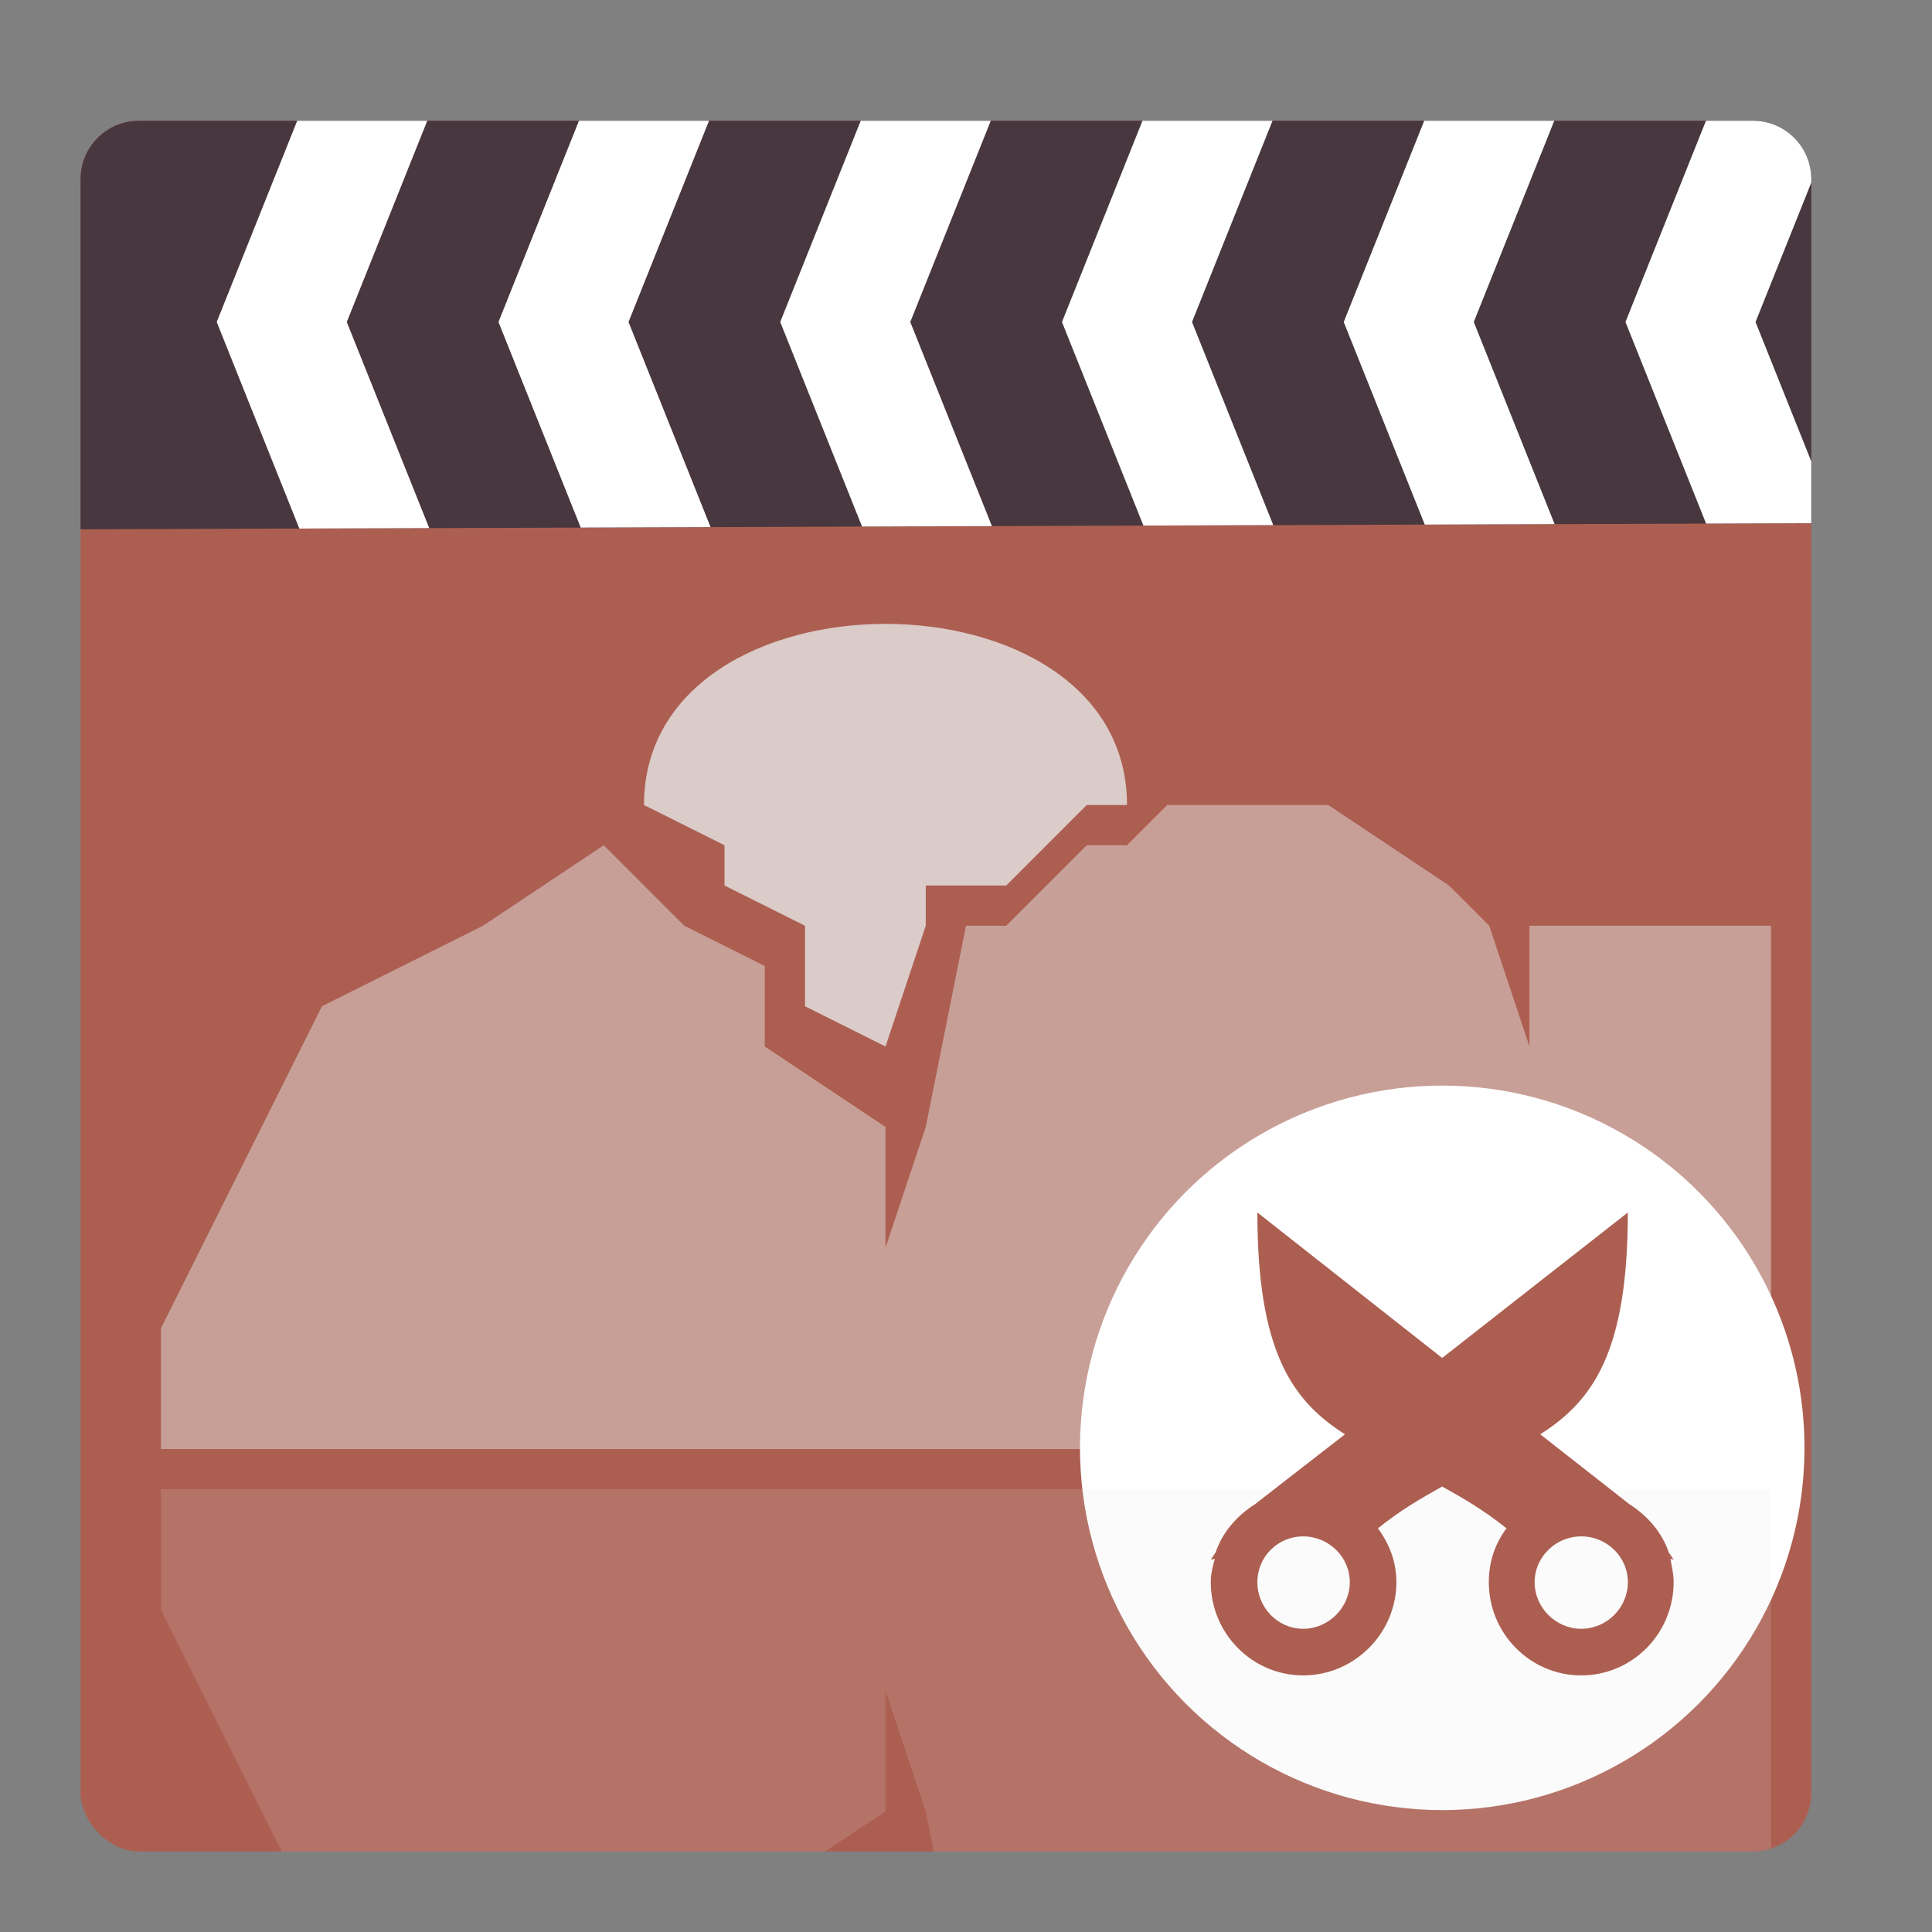 <?xml version="1.0" encoding="UTF-8" standalone="no"?>
<svg
   xmlns:dc="http://purl.org/dc/elements/1.1/"
   xmlns:cc="http://creativecommons.org/ns#"
   xmlns:rdf="http://www.w3.org/1999/02/22-rdf-syntax-ns#"
   xmlns:svg="http://www.w3.org/2000/svg"
   xmlns="http://www.w3.org/2000/svg"
   xmlns:sodipodi="http://sodipodi.sourceforge.net/DTD/sodipodi-0.dtd"
   xmlns:inkscape="http://www.inkscape.org/namespaces/inkscape"
   height="48"
   width="48"
   version="1.1"
   id="svg49"
   sodipodi:docname="pitivi.svg"
   inkscape:version="0.92.3 (2405546, 2018-03-11)">
  <rect width="100%" height="100%" fill="#808080" stroke="none"/>
  <defs
     id="defs53" />
  <sodipodi:namedview
     pagecolor="#ffffff"
     bordercolor="#666666"
     borderopacity="1"
     objecttolerance="10"
     gridtolerance="10"
     guidetolerance="10"
     inkscape:pageopacity="0"
     inkscape:pageshadow="2"
     inkscape:window-width="1360"
     inkscape:window-height="717"
     id="namedview51"
     showgrid="true"
     inkscape:zoom="3.4766083"
     inkscape:cx="25.463766"
     inkscape:cy="9.1329528"
     inkscape:window-x="0"
     inkscape:window-y="25"
     inkscape:window-maximized="1"
     inkscape:current-layer="svg49">
    <inkscape:grid
       type="xygrid"
       id="grid862" />
  </sodipodi:namedview>
  <clipPath
     id="a">
    <path
       d="m3.453 3h40.095c.805 0 1.453.648 1.453 1.453v8.546l-43 .152v-8.697c0-.805.648-1.453 1.453-1.453z"
       id="path2" />
  </clipPath>
  <rect
     fill="#5faca4"
     height="43"
     ry="1.453"
     width="43"
     x="2"
     y="3"
     id="rect5"
     style="fill:#ac5f51;fill-opacity:1" />
  <path
     d="m3.453 3h40.095c.805 0 1.453.648 1.453 1.453v8.546l-43 .152v-8.697c0-.805.648-1.453 1.453-1.453z"
     fill="#48373e"
     id="path7" />
  <g
     clip-path="url(#a)"
     fill="none"
     stroke="#fff"
     stroke-linecap="square"
     stroke-width="3"
     id="g21">
    <path
       d="m9 3-2 5 2 5"
       id="path9" />
    <path
       d="m16 3-2 5 2 5"
       id="path11" />
    <path
       d="m23 3-2 5 2 5"
       id="path13" />
    <path
       d="m30 3-2 5 2 5"
       id="path15" />
    <path
       d="m37 3-2 5 2 5"
       id="path17" />
    <path
       d="m44 3-2 5 2 5"
       id="path19" />
  </g>
  <path
     style="fill:#e7e7e7;stroke:none;stroke-width:1px;stroke-linecap:butt;stroke-linejoin:miter;stroke-opacity:1;fill-opacity:0.468"
     d="m 4,33 4,-8 4,-2 3,-2 2,2 2,1 v 2 l 3,2 v 3 l 1,-3 1,-5 h 1 l 2,-2 h 1 l 1,-1 h 4 l 3,2 1,1 1,3 v -3 h 6 V 36 H 4 Z"
     id="path864"
     inkscape:connector-curvature="0" />
  <circle
     cx="35.832"
     cy="35.971"
     fill="#fff"
     r="9"
     id="circle45" />
  <path
     style="fill:#e7e7e7;fill-opacity:0.154;stroke:none;stroke-width:1px;stroke-linecap:butt;stroke-linejoin:miter;stroke-opacity:1"
     d="M 4 37 L 4 40 L 7 46 L 20.5 46 L 22 45 L 22 42 L 23 45 L 23.199 46 L 43.547 46 C 43.706 46 43.857 45.969 44 45.922 L 44 37 L 4 37 z "
     id="path868" />
  <path
     d="m31.239 30.124c0 3.45.859 4.674 2.176 5.511l-2.236 1.737c-.449.287-.806.691-.978 1.198l-.12.18.1-.02c-.052.192-.1.375-.1.579 0 1.271 1.026 2.316 2.296 2.316 1.271 0 2.316-1.046 2.316-2.316 0-.511-.177-.956-.459-1.338.55-.444 1.083-.753 1.597-1.038.517.286 1.044.593 1.597 1.038-.282.38-.439.827-.439 1.338 0 1.273 1.025 2.316 2.296 2.316 1.273 0 2.296-1.043 2.296-2.316 0-.207-.045-.389-.08-.579l.08.02-.12-.18c-.173-.504-.529-.911-.978-1.198l-2.216-1.737c1.318-.837 2.176-2.061 2.176-5.511l-4.613 3.614zm1.138 8.047c.631 0 1.158.507 1.158 1.138 0 .631-.527 1.158-1.158 1.158-.631 0-1.138-.527-1.138-1.158 0-.631.507-1.138 1.138-1.138zm6.909 0c.634 0 1.158.507 1.158 1.138 0 .634-.524 1.158-1.158 1.158-.631 0-1.158-.524-1.158-1.158 0-.631.527-1.138 1.158-1.138z"
     fill="#5faca4"
     id="path47"
     style="fill:#ac5f51;fill-opacity:1" />
  <path
     style="fill:#e7e7e7;stroke:none;stroke-width:1px;stroke-linecap:butt;stroke-linejoin:miter;stroke-opacity:1;fill-opacity:0.796"
     d="m 18,22 2,1 v 2 l 2,1 1,-3 v -1 h 2 l 2,-2 h 1 c 0,-6 -12,-6 -12,0 l 2,1 z"
     id="path866"
     inkscape:connector-curvature="0"
     sodipodi:nodetypes="cccccccccccc" />
</svg>
